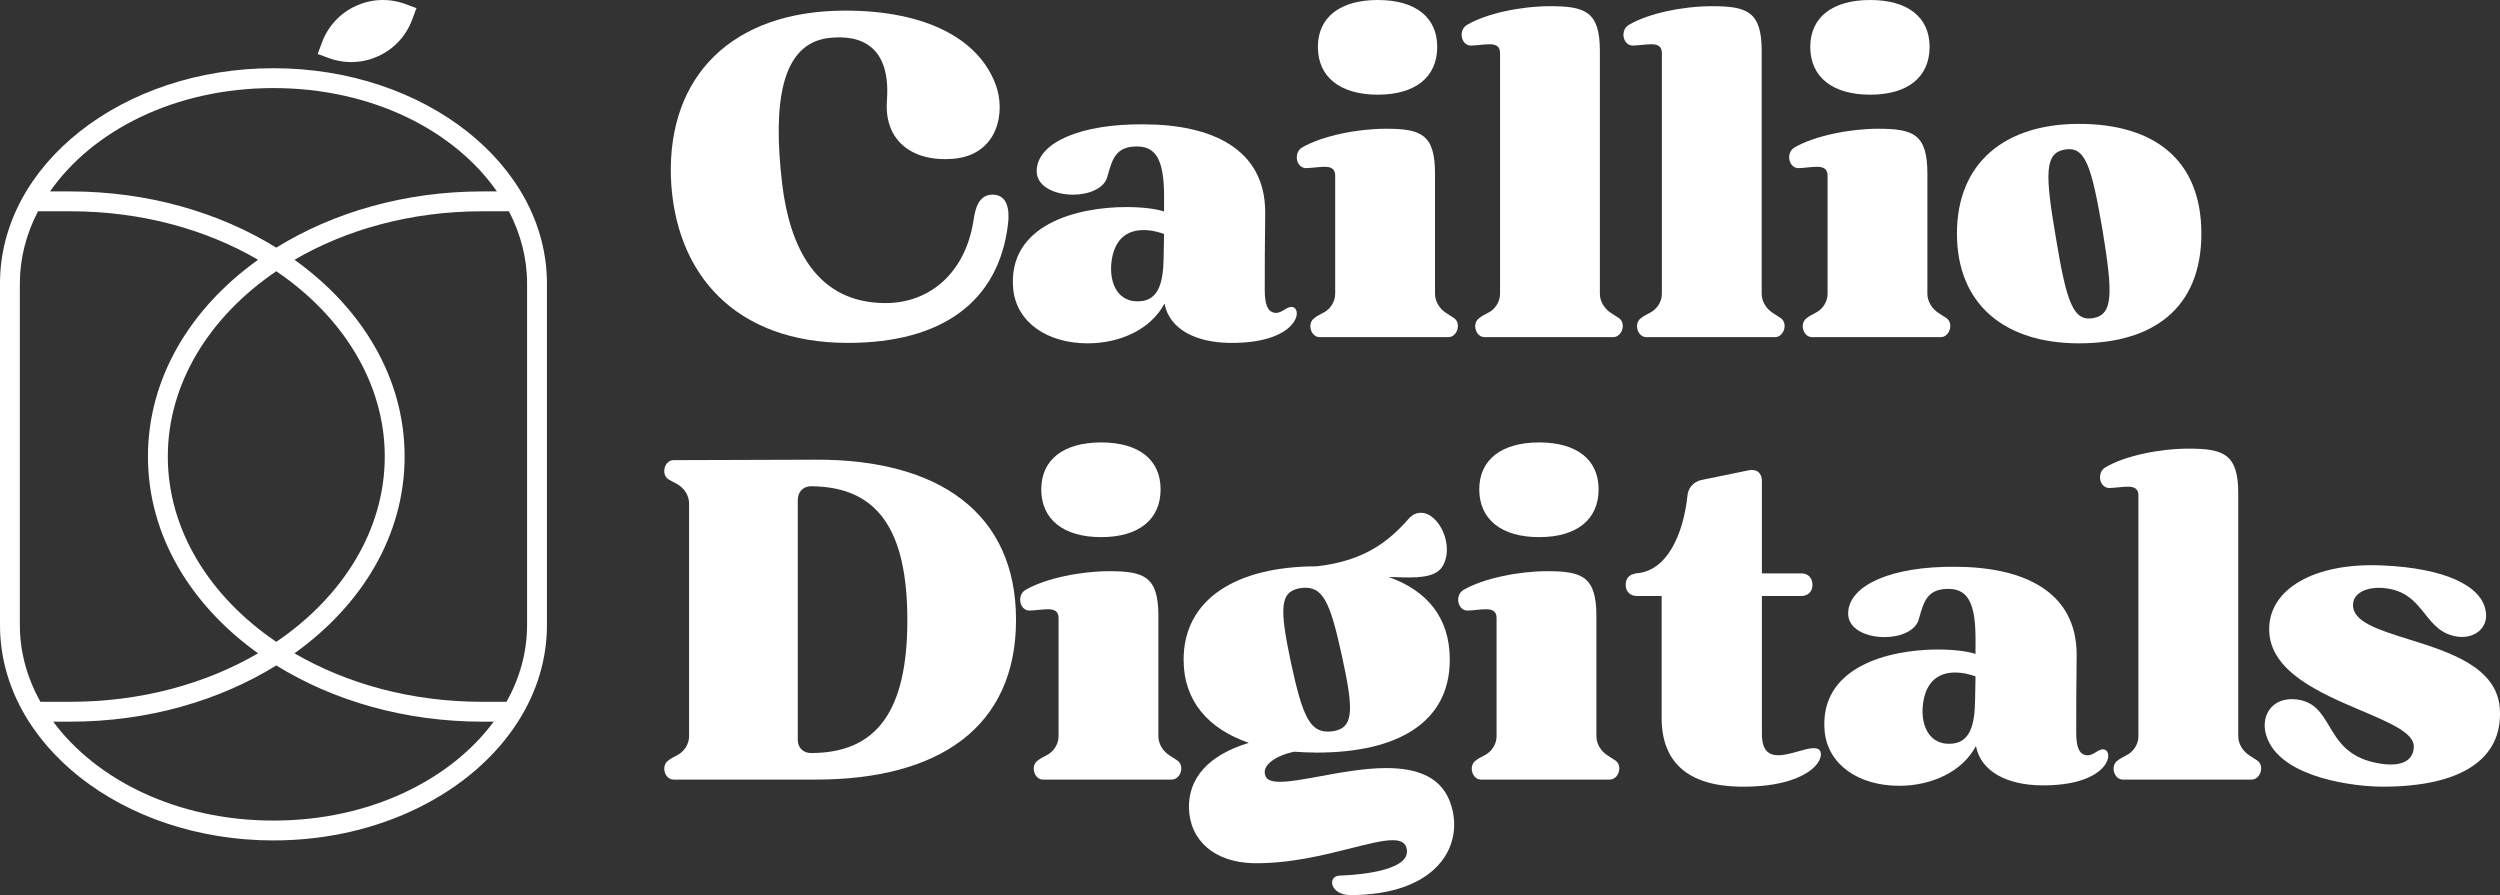 <svg width="243" height="87" viewBox="0 0 243 87" fill="none" xmlns="http://www.w3.org/2000/svg">
<rect x="0" y="0" width="243" height="87" fill="#333333" stroke="none"/>
<path d="M127.819 16.277C127.495 16.31 127.172 16.342 126.891 16.342C125.943 16.256 125.727 14.794 126.59 14.321C128.53 13.203 131.937 12.514 134.696 12.514C138.103 12.514 139.483 13.031 139.483 16.858V28.556C139.483 29.287 139.914 30.018 140.604 30.448C140.819 30.577 141.078 30.749 141.337 30.921C142.07 31.437 141.639 32.77 140.776 32.77H128.271C127.409 32.77 127.021 31.437 127.754 30.921C127.969 30.749 128.271 30.577 128.616 30.405C129.306 30.061 129.781 29.33 129.781 28.556V17.073C129.781 16.385 129.349 16.213 128.746 16.213C128.465 16.213 128.142 16.245 127.819 16.277Z" fill="white"/>
<path d="M133.92 9.203C130.255 9.203 128.099 7.483 128.099 4.559C128.099 1.677 130.255 0 133.92 0C137.585 0 139.698 1.677 139.698 4.559C139.698 7.483 137.585 9.203 133.92 9.203Z" fill="white"/>
<path d="M65.211 17.202C65.556 26.577 71.42 33.329 82.416 33.329C91.514 33.329 97.076 29.373 97.982 21.761C98.154 20.341 97.896 19.008 96.602 18.922C95.136 18.836 94.791 20.256 94.619 21.46C93.842 26.448 90.436 29.459 86.081 29.459C79.311 29.459 76.767 23.954 76.034 17.933C75.085 9.977 75.948 4.258 80.519 3.698C83.666 3.311 86.598 4.473 86.21 9.762C85.908 13.848 88.884 15.74 92.592 15.439C97.076 15.095 97.766 10.794 96.775 8.214C95.136 3.784 90.005 1.032 82.157 1.032C71.162 1.032 64.909 7.397 65.211 17.202Z" fill="white"/>
<path fill-rule="evenodd" clip-rule="evenodd" d="M98.486 28.125C98.831 31.351 101.806 33.372 105.73 33.372C108.835 33.372 111.853 32.039 113.19 29.502C113.664 32.039 116.294 33.286 119.485 33.329C126.039 33.415 126.686 30.104 125.652 29.846C125.376 29.782 125.122 29.937 124.853 30.1C124.573 30.27 124.278 30.449 123.927 30.405C123.194 30.319 122.935 29.545 122.935 28.212C122.935 26.491 122.935 23.61 122.978 20.643C122.978 14.45 117.76 12.085 111.12 12.085C104.997 12.041 100.944 13.848 100.771 16.471C100.642 18.105 102.496 18.922 104.307 18.922C105.816 18.922 107.326 18.32 107.627 17.202L107.673 17.042C108.123 15.441 108.474 14.193 110.603 14.235C112.5 14.278 113.147 15.826 113.147 19.094V20.556C112.371 20.299 111.034 20.126 109.482 20.126C104.738 20.126 97.882 21.804 98.486 28.125ZM108.015 25.631C108.274 22.965 109.827 22.363 111.163 22.363C112.026 22.363 112.845 22.621 113.147 22.75L113.104 25.115C113.06 27.352 112.672 29.244 110.689 29.287C108.792 29.373 107.843 27.738 108.015 25.631Z" fill="white"/>
<path d="M142.916 4.43C143.196 4.43 143.52 4.397 143.843 4.365C144.166 4.333 144.49 4.301 144.77 4.301C145.374 4.301 145.805 4.473 145.805 5.161V28.556C145.805 29.33 145.331 30.061 144.641 30.405C144.296 30.577 143.994 30.749 143.778 30.921C143.045 31.437 143.433 32.77 144.296 32.77H156.8C157.663 32.77 158.094 31.437 157.361 30.921L157.361 30.921C157.102 30.749 156.844 30.577 156.628 30.448C155.938 30.018 155.507 29.287 155.507 28.556V4.946C155.507 1.118 154.084 0.602 150.678 0.602C147.875 0.602 144.511 1.29 142.614 2.408C141.752 2.881 141.967 4.344 142.916 4.43Z" fill="white"/>
<path d="M159.572 4.365C159.248 4.397 158.925 4.43 158.645 4.43C157.696 4.344 157.48 2.881 158.343 2.408C160.24 1.29 163.603 0.602 166.406 0.602C169.813 0.602 171.236 1.118 171.236 4.946V28.556C171.236 29.287 171.667 30.018 172.357 30.448C172.572 30.577 172.831 30.749 173.089 30.921L173.09 30.921C173.823 31.437 173.392 32.77 172.529 32.77H160.024C159.162 32.77 158.774 31.437 159.507 30.921C159.723 30.749 160.024 30.577 160.369 30.405C161.059 30.061 161.534 29.33 161.534 28.556V5.161C161.534 4.473 161.102 4.301 160.499 4.301C160.218 4.301 159.895 4.333 159.572 4.365Z" fill="white"/>
<path d="M174.751 16.342C175.031 16.342 175.355 16.31 175.678 16.277C176.002 16.245 176.325 16.213 176.606 16.213C177.209 16.213 177.641 16.385 177.641 17.073V28.556C177.641 29.33 177.165 30.061 176.476 30.405C176.13 30.577 175.828 30.749 175.614 30.921C174.88 31.437 175.269 32.77 176.13 32.77H188.636C189.498 32.77 189.929 31.437 189.196 30.921C188.938 30.749 188.678 30.577 188.463 30.448C187.773 30.018 187.342 29.287 187.342 28.556V16.858C187.342 13.031 185.963 12.514 182.555 12.514C179.795 12.514 176.39 13.203 174.449 14.321C173.587 14.794 173.803 16.256 174.751 16.342Z" fill="white"/>
<path d="M175.958 4.559C175.958 7.483 178.115 9.203 181.78 9.203C185.445 9.203 187.557 7.483 187.557 4.559C187.557 1.677 185.445 0 181.78 0C178.115 0 175.958 1.677 175.958 4.559Z" fill="white"/>
<path fill-rule="evenodd" clip-rule="evenodd" d="M202.072 33.372C194.916 33.372 190.215 29.631 190.215 22.707C190.215 15.783 194.916 12.041 202.072 12.041C209.275 12.041 213.973 15.439 213.973 22.707C213.973 29.975 209.275 33.372 202.072 33.372ZM204.359 22.32C203.28 16.041 202.676 14.192 200.693 14.536C198.753 14.88 198.753 16.815 199.83 23.094C200.865 29.373 201.513 31.265 203.453 30.921C205.394 30.577 205.394 28.599 204.359 22.32Z" fill="white"/>
<path fill-rule="evenodd" clip-rule="evenodd" d="M64.952 46.575C65.168 46.704 65.47 46.876 65.815 47.048C66.504 47.435 66.979 48.166 66.979 48.94V71.561C66.979 72.335 66.504 73.066 65.815 73.41C65.47 73.582 65.168 73.754 64.952 73.926C64.219 74.442 64.607 75.775 65.47 75.775H79.311C91.298 75.775 98.758 70.658 98.758 60.251C98.758 49.843 91.212 44.639 79.311 44.682L65.47 44.726C64.607 44.726 64.219 46.059 64.952 46.575ZM77.543 71.905V48.596C77.543 47.822 78.061 47.263 78.837 47.263C85.305 47.306 88.194 51.477 88.194 60.294C88.194 69.11 85.218 73.195 78.837 73.195C78.061 73.195 77.543 72.679 77.543 71.905Z" fill="white"/>
<path d="M100.931 59.283C100.608 59.315 100.284 59.347 100.004 59.347C99.055 59.261 98.84 57.799 99.702 57.326C101.642 56.208 105.049 55.52 107.809 55.52C111.215 55.52 112.595 56.036 112.595 59.864V71.561C112.595 72.292 113.026 73.023 113.716 73.453C113.932 73.582 114.19 73.754 114.449 73.926L114.449 73.926C115.182 74.442 114.751 75.776 113.888 75.776H101.384C100.521 75.776 100.133 74.442 100.866 73.926C101.082 73.754 101.384 73.582 101.729 73.41C102.419 73.066 102.893 72.335 102.893 71.561V60.079C102.893 59.391 102.462 59.218 101.858 59.218C101.578 59.218 101.254 59.251 100.931 59.283Z" fill="white"/>
<path d="M107.032 52.209C103.367 52.209 101.211 50.488 101.211 47.564C101.211 44.683 103.367 43.005 107.032 43.005C110.698 43.005 112.81 44.683 112.81 47.564C112.81 50.488 110.698 52.209 107.032 52.209Z" fill="white"/>
<path fill-rule="evenodd" clip-rule="evenodd" d="M121.385 72.206C117.418 73.41 115.521 75.647 115.564 78.528C115.65 81.753 118.108 83.818 121.817 83.904C125.353 83.956 128.712 83.107 131.349 82.44C133.021 82.017 134.403 81.667 135.356 81.667C136.046 81.667 136.52 81.839 136.693 82.356C137.383 84.506 132.64 85.022 130.225 85.108C128.974 85.151 129.276 87 131.26 87C139.539 87 142.255 82.356 141.091 78.399C140.272 75.475 137.685 74.657 134.753 74.657C132.628 74.657 130.309 75.085 128.299 75.456C126.76 75.74 125.4 75.991 124.447 75.991C123.714 75.991 123.196 75.862 123.024 75.475C122.506 74.356 124.145 73.41 125.783 73.066C126.473 73.109 127.206 73.152 127.983 73.152C135.787 73.152 140.919 70.271 140.919 64.121C140.919 60.036 138.72 57.412 134.968 56.079C135.195 56.084 135.428 56.092 135.665 56.1H135.666C137.46 56.161 139.462 56.229 140.186 55.09C141.436 53.112 139.884 49.843 138.116 49.843C137.685 49.843 137.253 50.015 136.865 50.488C134.925 52.682 132.553 54.531 127.983 55.047C120.178 55.047 115.047 58.229 115.047 64.121C115.047 68.121 117.418 70.83 121.385 72.206ZM126.473 57.154C128.586 56.896 129.276 58.444 130.44 63.777C131.605 69.11 131.605 70.787 129.492 71.088C127.336 71.346 126.646 69.755 125.482 64.422C124.361 59.09 124.361 57.455 126.473 57.154Z" fill="white"/>
<path d="M143.505 59.283C143.182 59.315 142.858 59.347 142.578 59.347C141.629 59.261 141.414 57.799 142.276 57.326C144.217 56.208 147.623 55.52 150.383 55.52C153.789 55.52 155.169 56.036 155.169 59.864V71.561C155.169 72.292 155.6 73.023 156.29 73.453C156.506 73.582 156.764 73.754 157.023 73.926L157.023 73.926C157.756 74.442 157.325 75.776 156.463 75.776H143.958C143.095 75.776 142.707 74.442 143.44 73.926C143.656 73.754 143.958 73.582 144.303 73.41C144.993 73.066 145.467 72.335 145.467 71.561V60.079C145.467 59.391 145.036 59.218 144.432 59.218C144.152 59.218 143.829 59.251 143.505 59.283Z" fill="white"/>
<path d="M149.607 52.209C145.941 52.209 143.785 50.488 143.785 47.564C143.785 44.683 145.941 43.005 149.607 43.005C153.272 43.005 155.385 44.683 155.385 47.564C155.385 50.488 153.272 52.209 149.607 52.209Z" fill="white"/>
<path d="M159.097 57.928H161.512V69.798C161.512 74.141 164.142 76.378 169.101 76.464C175.699 76.55 177.423 73.883 176.906 72.98C176.776 72.765 176.56 72.722 176.258 72.722C175.881 72.722 175.366 72.868 174.811 73.026L174.811 73.026C174.161 73.21 173.457 73.41 172.852 73.41C171.947 73.41 171.257 72.98 171.257 71.346V57.928H175.094C175.741 57.928 176.172 57.498 176.172 56.853C176.172 56.165 175.741 55.735 175.094 55.735H171.257V46.747C171.257 45.973 170.739 45.543 169.963 45.715L165.349 46.661C164.616 46.833 164.056 47.435 164.013 48.252C163.625 51.822 162.072 55.649 158.881 55.735L158.924 55.778C158.364 55.821 158.019 56.251 158.019 56.81V56.853C158.019 57.498 158.45 57.928 159.097 57.928Z" fill="white"/>
<path fill-rule="evenodd" clip-rule="evenodd" d="M184.605 76.378C180.68 76.378 177.704 74.356 177.36 71.131C176.757 64.809 183.612 63.132 188.356 63.132C189.908 63.132 191.245 63.304 192.021 63.562V62.1C192.021 58.831 191.373 57.283 189.477 57.24C187.349 57.199 186.998 58.446 186.547 60.047L186.545 60.051C186.531 60.102 186.517 60.155 186.501 60.208C186.199 61.326 184.691 61.928 183.182 61.928C181.369 61.928 179.516 61.111 179.645 59.477C179.818 56.853 183.871 55.047 189.994 55.09C196.635 55.09 201.851 57.455 201.851 63.648C201.809 66.615 201.809 69.497 201.809 71.217C201.809 72.55 202.067 73.324 202.801 73.41C203.152 73.454 203.448 73.275 203.727 73.106C203.995 72.942 204.25 72.788 204.525 72.851C205.56 73.109 204.913 76.421 198.36 76.335C195.168 76.292 192.538 75.045 192.063 72.507C190.728 75.045 187.708 76.378 184.605 76.378ZM190.037 65.368C188.701 65.368 187.149 65.97 186.889 68.637C186.717 70.744 187.666 72.378 189.563 72.292C191.547 72.249 191.935 70.357 191.977 68.121L192.021 65.755C191.719 65.626 190.9 65.368 190.037 65.368Z" fill="white"/>
<path d="M204.966 47.435C205.246 47.435 205.571 47.403 205.894 47.37C206.217 47.338 206.541 47.306 206.82 47.306C207.424 47.306 207.855 47.478 207.855 48.166V71.561C207.855 72.335 207.382 73.066 206.692 73.41C206.346 73.582 206.045 73.754 205.829 73.926C205.096 74.442 205.483 75.776 206.346 75.776H218.851C219.714 75.776 220.144 74.442 219.412 73.926L219.411 73.926V73.926C219.153 73.754 218.895 73.582 218.679 73.453C217.989 73.023 217.558 72.292 217.558 71.561V47.951C217.558 44.124 216.135 43.608 212.728 43.608C209.926 43.608 206.562 44.296 204.664 45.414C203.802 45.887 204.018 47.349 204.966 47.435Z" fill="white"/>
<path d="M231.604 76.464C228.888 76.464 222.032 75.647 220.437 71.905C219.488 69.755 220.781 67.648 223.283 67.992C224.997 68.225 225.664 69.344 226.401 70.581C227.295 72.082 228.292 73.756 231.389 74.227C233.631 74.572 234.622 73.797 234.622 72.55C234.622 71.238 232.304 70.254 229.552 69.084C225.534 67.378 220.591 65.279 220.565 61.197C220.523 57.326 224.834 54.66 231.561 54.961C237.642 55.219 241.221 56.939 241.609 59.391C241.91 61.025 240.53 62.1 238.891 61.885C237.293 61.663 236.51 60.682 235.703 59.668C234.789 58.523 233.843 57.337 231.648 57.154C230.052 57.025 228.759 57.627 228.715 58.745C228.623 60.42 231.161 61.213 234.119 62.138C238.077 63.374 242.791 64.847 242.988 68.981C243.247 73.754 239.28 76.464 231.604 76.464Z" fill="white"/>
<path d="M31.303 4.108C32.523 0.841 36.161 -0.819 39.429 0.401L40.48 0.793L40.057 1.927C38.837 5.194 35.198 6.854 31.93 5.634L30.879 5.242L31.303 4.108Z" fill="white"/>
<path fill-rule="evenodd" clip-rule="evenodd" d="M50.349 70.145C45.981 76.991 36.978 81.69 26.581 81.69C11.901 81.69 0 72.323 0 60.768V27.552C0 15.998 11.901 6.631 26.581 6.631C41.261 6.631 53.162 15.998 53.162 27.552V60.768C53.162 64.094 52.176 67.239 50.421 70.031L50.407 70.054L50.385 70.089C50.373 70.107 50.361 70.126 50.349 70.145ZM49.468 20.537H46.859C39.977 20.537 33.685 22.299 28.625 25.25C35.172 29.933 39.329 36.718 39.329 44.376C39.329 52.034 35.172 58.819 28.625 63.502C33.685 66.453 39.977 68.215 46.859 68.215H49.236C50.526 65.9 51.232 63.373 51.232 60.768V27.552C51.232 25.108 50.61 22.733 49.468 20.537ZM48.299 18.607H46.859C39.366 18.607 32.399 20.637 26.855 24.071C21.311 20.637 14.344 18.607 6.851 18.607H4.863C8.949 12.737 16.947 8.56 26.581 8.56C36.215 8.56 44.213 12.737 48.299 18.607ZM3.694 20.537C2.552 22.733 1.93 25.108 1.93 27.552V60.768C1.93 63.373 2.636 65.9 3.926 68.215H6.851C13.733 68.215 20.024 66.453 25.085 63.502C18.538 58.819 14.381 52.034 14.381 44.376C14.381 36.718 18.538 29.933 25.085 25.25C20.024 22.299 13.733 20.537 6.851 20.537H3.694ZM26.855 26.364C20.366 30.768 16.311 37.257 16.311 44.376C16.311 51.495 20.366 57.984 26.855 62.388C33.343 57.984 37.399 51.495 37.399 44.376C37.399 37.257 33.343 30.768 26.855 26.364ZM26.855 64.681C21.311 68.115 14.344 70.145 6.851 70.145H5.172C9.344 75.788 17.185 79.76 26.581 79.76C35.977 79.76 43.817 75.788 47.989 70.145H46.859C39.366 70.145 32.399 68.115 26.855 64.681Z" fill="white"/>
</svg>
